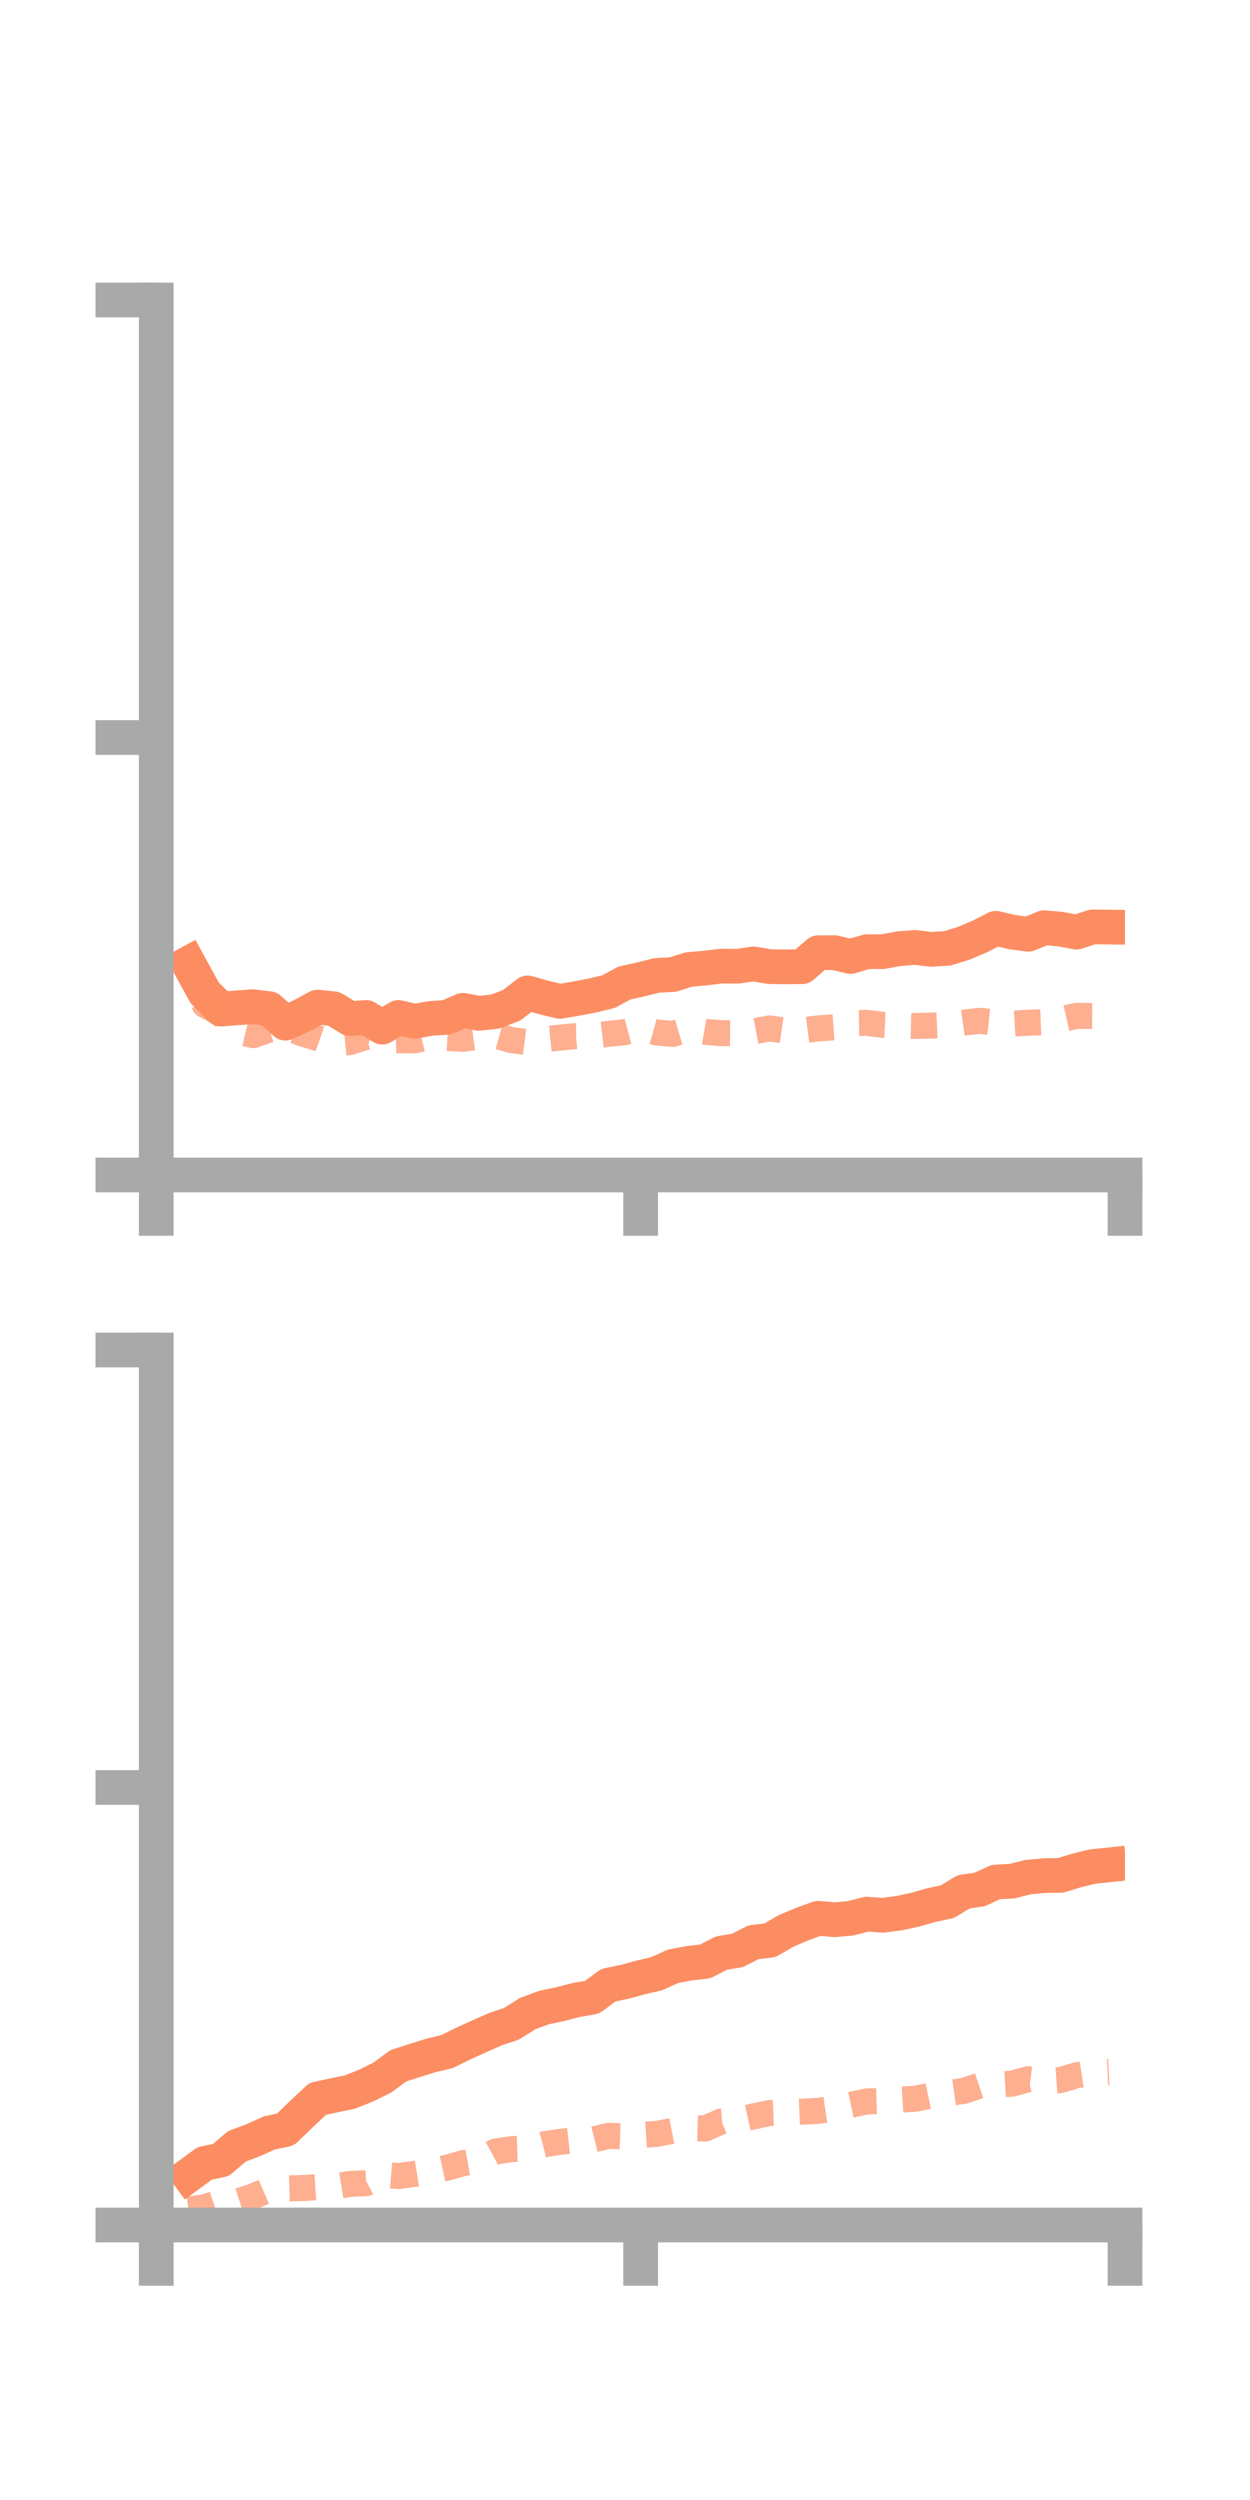 <?xml version="1.0" encoding="utf-8" standalone="no"?>
<!DOCTYPE svg PUBLIC "-//W3C//DTD SVG 1.1//EN"
  "http://www.w3.org/Graphics/SVG/1.1/DTD/svg11.dtd">
<!-- Created with matplotlib (https://matplotlib.org/) -->
<svg height="144pt" version="1.1" viewBox="0 0 72 144" width="72pt" xmlns="http://www.w3.org/2000/svg" xmlns:xlink="http://www.w3.org/1999/xlink">
 <defs>
  <style type="text/css">*{stroke-linecap:butt;stroke-linejoin:round;}</style>
 </defs>
 <g id="figure_1">
  <g id="patch_1">
   <path d="M 0 144 
L 72 144 
L 72 0 
L 0 0 
z
" style="fill:none;"/>
  </g>
  <g id="axes_1">
   <g id="patch_2">
    <path d="M 9 67.68 
L 64.8 67.68 
L 64.8 17.28 
L 9 17.28 
z
" style="fill:none;"/>
   </g>
   <g id="matplotlib.axis_1">
    <g id="xtick_1">
     <g id="line2d_1">
      <defs>
       <path d="M 0 0 
L 0 3.5 
" id="m298c6a2670" style="stroke:#a9a9a9;stroke-width:2;"/>
      </defs>
      <g>
       <use style="fill:#a9a9a9;stroke:#a9a9a9;stroke-width:2;" x="9" xlink:href="#m298c6a2670" y="67.68"/>
      </g>
     </g>
    </g>
    <g id="xtick_2">
     <g id="line2d_2">
      <g>
       <use style="fill:#a9a9a9;stroke:#a9a9a9;stroke-width:2;" x="36.9" xlink:href="#m298c6a2670" y="67.68"/>
      </g>
     </g>
    </g>
    <g id="xtick_3">
     <g id="line2d_3">
      <g>
       <use style="fill:#a9a9a9;stroke:#a9a9a9;stroke-width:2;" x="64.8" xlink:href="#m298c6a2670" y="67.68"/>
      </g>
     </g>
    </g>
   </g>
   <g id="matplotlib.axis_2">
    <g id="ytick_1">
     <g id="line2d_4">
      <defs>
       <path d="M 0 0 
L -3.5 0 
" id="m16ca23a4f6" style="stroke:#a9a9a9;stroke-width:2;"/>
      </defs>
      <g>
       <use style="fill:#a9a9a9;stroke:#a9a9a9;stroke-width:2;" x="9" xlink:href="#m16ca23a4f6" y="67.68"/>
      </g>
     </g>
    </g>
    <g id="ytick_2">
     <g id="line2d_5">
      <g>
       <use style="fill:#a9a9a9;stroke:#a9a9a9;stroke-width:2;" x="9" xlink:href="#m16ca23a4f6" y="42.48"/>
      </g>
     </g>
    </g>
    <g id="ytick_3">
     <g id="line2d_6">
      <g>
       <use style="fill:#a9a9a9;stroke:#a9a9a9;stroke-width:2;" x="9" xlink:href="#m16ca23a4f6" y="17.28"/>
      </g>
     </g>
    </g>
   </g>
   <g id="line2d_7">
    <path clip-path="url(#p87570f57a7)" d="M 10.86 55.492 
L 11.79 57.189 
L 12.72 58.124 
L 13.65 58.052 
L 14.58 57.986 
L 15.51 58.103 
L 16.44 58.934 
L 17.37 58.511 
L 18.3 58.006 
L 19.23 58.11 
L 20.16 58.675 
L 21.09 58.605 
L 22.02 59.162 
L 22.95 58.606 
L 23.88 58.825 
L 24.81 58.661 
L 25.74 58.598 
L 26.67 58.195 
L 27.6 58.367 
L 28.53 58.266 
L 29.46 57.911 
L 30.39 57.192 
L 31.32 57.455 
L 32.25 57.679 
L 33.18 57.521 
L 34.11 57.345 
L 35.04 57.122 
L 35.97 56.624 
L 36.9 56.414 
L 37.83 56.184 
L 38.76 56.134 
L 39.69 55.841 
L 40.62 55.761 
L 41.55 55.648 
L 42.48 55.656 
L 43.41 55.522 
L 44.34 55.68 
L 45.27 55.689 
L 46.2 55.682 
L 47.13 54.877 
L 48.06 54.872 
L 48.99 55.093 
L 49.92 54.821 
L 50.85 54.813 
L 51.78 54.646 
L 52.71 54.573 
L 53.64 54.683 
L 54.57 54.626 
L 55.5 54.339 
L 56.43 53.944 
L 57.36 53.47 
L 58.29 53.688 
L 59.22 53.814 
L 60.15 53.436 
L 61.08 53.519 
L 62.01 53.691 
L 62.94 53.389 
L 63.87 53.4 
" style="fill:none;stroke:#fc8d62;stroke-linecap:square;stroke-width:2;"/>
   </g>
   <g id="line2d_8">
    <path clip-path="url(#p87570f57a7)" d="M 10.86 54.965 
L 11.79 57.887 
L 12.72 58.366 
L 13.65 59.402 
L 14.58 59.623 
L 15.51 59.308 
L 16.44 59.139 
L 17.37 59.516 
L 18.3 59.795 
L 19.23 60.119 
L 20.16 60.02 
L 21.09 59.722 
L 22.02 59.956 
L 22.95 59.922 
L 23.88 59.926 
L 24.81 59.697 
L 25.74 59.789 
L 26.67 59.834 
L 27.6 59.708 
L 28.53 59.647 
L 29.46 59.909 
L 30.39 60.027 
L 31.32 59.86 
L 32.25 59.768 
L 33.18 59.68 
L 34.11 59.66 
L 35.04 59.551 
L 35.97 59.458 
L 36.9 59.212 
L 37.83 59.474 
L 38.76 59.552 
L 39.69 59.28 
L 40.62 59.436 
L 41.55 59.509 
L 42.48 59.521 
L 43.41 59.407 
L 44.34 59.235 
L 45.27 59.372 
L 46.2 59.357 
L 47.13 59.235 
L 48.06 59.174 
L 48.99 58.932 
L 49.92 58.916 
L 50.85 59.032 
L 51.78 59.073 
L 52.71 59.097 
L 53.64 59.076 
L 54.57 59.037 
L 55.5 58.905 
L 56.43 58.8 
L 57.36 58.899 
L 58.29 58.962 
L 59.22 58.91 
L 60.15 58.876 
L 61.08 58.721 
L 62.01 58.514 
L 62.94 58.519 
L 63.87 58.369 
" style="fill:none;stroke:#fc8d62;stroke-dasharray:1.5,1.5;stroke-dashoffset:0;stroke-opacity:0.7;stroke-width:1.5;"/>
   </g>
   <g id="patch_3">
    <path d="M 9 67.68 
L 9 17.28 
" style="fill:none;stroke:#a9a9a9;stroke-linecap:square;stroke-linejoin:miter;stroke-width:2;"/>
   </g>
   <g id="patch_4">
    <path d="M 64.8 67.68 
L 64.8 17.28 
" style="fill:none;"/>
   </g>
   <g id="patch_5">
    <path d="M 9 67.68 
L 64.8 67.68 
" style="fill:none;stroke:#a9a9a9;stroke-linecap:square;stroke-linejoin:miter;stroke-width:2;"/>
   </g>
   <g id="patch_6">
    <path d="M 9 17.28 
L 64.8 17.28 
" style="fill:none;"/>
   </g>
  </g>
  <g id="axes_2">
   <g id="patch_7">
    <path d="M 9 128.16 
L 64.8 128.16 
L 64.8 77.76 
L 9 77.76 
z
" style="fill:none;"/>
   </g>
   <g id="matplotlib.axis_3">
    <g id="xtick_4">
     <g id="line2d_9">
      <g>
       <use style="fill:#a9a9a9;stroke:#a9a9a9;stroke-width:2;" x="9" xlink:href="#m298c6a2670" y="128.16"/>
      </g>
     </g>
    </g>
    <g id="xtick_5">
     <g id="line2d_10">
      <g>
       <use style="fill:#a9a9a9;stroke:#a9a9a9;stroke-width:2;" x="36.9" xlink:href="#m298c6a2670" y="128.16"/>
      </g>
     </g>
    </g>
    <g id="xtick_6">
     <g id="line2d_11">
      <g>
       <use style="fill:#a9a9a9;stroke:#a9a9a9;stroke-width:2;" x="64.8" xlink:href="#m298c6a2670" y="128.16"/>
      </g>
     </g>
    </g>
   </g>
   <g id="matplotlib.axis_4">
    <g id="ytick_4">
     <g id="line2d_12">
      <g>
       <use style="fill:#a9a9a9;stroke:#a9a9a9;stroke-width:2;" x="9" xlink:href="#m16ca23a4f6" y="128.16"/>
      </g>
     </g>
    </g>
    <g id="ytick_5">
     <g id="line2d_13">
      <g>
       <use style="fill:#a9a9a9;stroke:#a9a9a9;stroke-width:2;" x="9" xlink:href="#m16ca23a4f6" y="102.96"/>
      </g>
     </g>
    </g>
    <g id="ytick_6">
     <g id="line2d_14">
      <g>
       <use style="fill:#a9a9a9;stroke:#a9a9a9;stroke-width:2;" x="9" xlink:href="#m16ca23a4f6" y="77.76"/>
      </g>
     </g>
    </g>
   </g>
   <g id="line2d_15">
    <path clip-path="url(#pea2ebed8bb)" d="M 10.86 125.293 
L 11.79 124.612 
L 12.72 124.419 
L 13.65 123.626 
L 14.58 123.28 
L 15.51 122.856 
L 16.44 122.663 
L 17.37 121.766 
L 18.3 120.892 
L 19.23 120.693 
L 20.16 120.5 
L 21.09 120.128 
L 22.02 119.67 
L 22.95 118.986 
L 23.88 118.688 
L 24.81 118.396 
L 25.74 118.174 
L 26.67 117.717 
L 27.6 117.294 
L 28.53 116.881 
L 29.46 116.572 
L 30.39 115.982 
L 31.32 115.64 
L 32.25 115.441 
L 33.18 115.202 
L 34.11 115.038 
L 35.04 114.347 
L 35.97 114.156 
L 36.9 113.903 
L 37.83 113.684 
L 38.76 113.26 
L 39.69 113.085 
L 40.62 112.978 
L 41.55 112.499 
L 42.48 112.344 
L 43.41 111.869 
L 44.34 111.766 
L 45.27 111.225 
L 46.2 110.829 
L 47.13 110.493 
L 48.06 110.575 
L 48.99 110.497 
L 49.92 110.256 
L 50.85 110.32 
L 51.78 110.2 
L 52.71 110 
L 53.64 109.736 
L 54.57 109.535 
L 55.5 108.97 
L 56.43 108.834 
L 57.36 108.405 
L 58.29 108.354 
L 59.22 108.122 
L 60.15 108.037 
L 61.08 108.022 
L 62.01 107.74 
L 62.94 107.512 
L 63.87 107.416 
" style="fill:none;stroke:#fc8d62;stroke-linecap:square;stroke-width:2;"/>
   </g>
   <g id="line2d_16">
    <path clip-path="url(#pea2ebed8bb)" d="M 10.86 127.27 
L 11.79 127.136 
L 12.72 126.824 
L 13.65 126.819 
L 14.58 126.515 
L 15.51 126.113 
L 16.44 126.056 
L 17.37 126.034 
L 18.3 125.98 
L 19.23 125.947 
L 20.16 125.793 
L 21.09 125.753 
L 22.02 125.263 
L 22.95 125.342 
L 23.88 125.216 
L 24.81 125.064 
L 25.74 124.862 
L 26.67 124.601 
L 27.6 124.436 
L 28.53 123.932 
L 29.46 123.787 
L 30.39 123.761 
L 31.32 123.516 
L 32.25 123.372 
L 33.18 123.272 
L 34.11 123.255 
L 35.04 123.024 
L 35.97 123.056 
L 36.9 122.978 
L 37.83 122.913 
L 38.76 122.733 
L 39.69 122.576 
L 40.62 122.604 
L 41.55 122.191 
L 42.48 122.114 
L 43.41 121.906 
L 44.34 121.71 
L 45.27 121.673 
L 46.2 121.632 
L 47.13 121.586 
L 48.06 121.449 
L 48.99 121.239 
L 49.92 121.044 
L 50.85 121.011 
L 51.78 120.941 
L 52.71 120.89 
L 53.64 120.7 
L 54.57 120.569 
L 55.5 120.44 
L 56.43 120.131 
L 57.36 120.078 
L 58.29 120.021 
L 59.22 119.762 
L 60.15 119.878 
L 61.08 119.815 
L 62.01 119.536 
L 62.94 119.395 
L 63.87 119.351 
" style="fill:none;stroke:#fc8d62;stroke-dasharray:1.5,1.5;stroke-dashoffset:0;stroke-opacity:0.7;stroke-width:1.5;"/>
   </g>
   <g id="patch_8">
    <path d="M 9 128.16 
L 9 77.76 
" style="fill:none;stroke:#a9a9a9;stroke-linecap:square;stroke-linejoin:miter;stroke-width:2;"/>
   </g>
   <g id="patch_9">
    <path d="M 64.8 128.16 
L 64.8 77.76 
" style="fill:none;"/>
   </g>
   <g id="patch_10">
    <path d="M 9 128.16 
L 64.8 128.16 
" style="fill:none;stroke:#a9a9a9;stroke-linecap:square;stroke-linejoin:miter;stroke-width:2;"/>
   </g>
   <g id="patch_11">
    <path d="M 9 77.76 
L 64.8 77.76 
" style="fill:none;"/>
   </g>
  </g>
 </g>
 <defs>
  <clipPath id="p87570f57a7">
   <rect height="50.4" width="55.8" x="9" y="17.28"/>
  </clipPath>
  <clipPath id="pea2ebed8bb">
   <rect height="50.4" width="55.8" x="9" y="77.76"/>
  </clipPath>
 </defs>
</svg>

